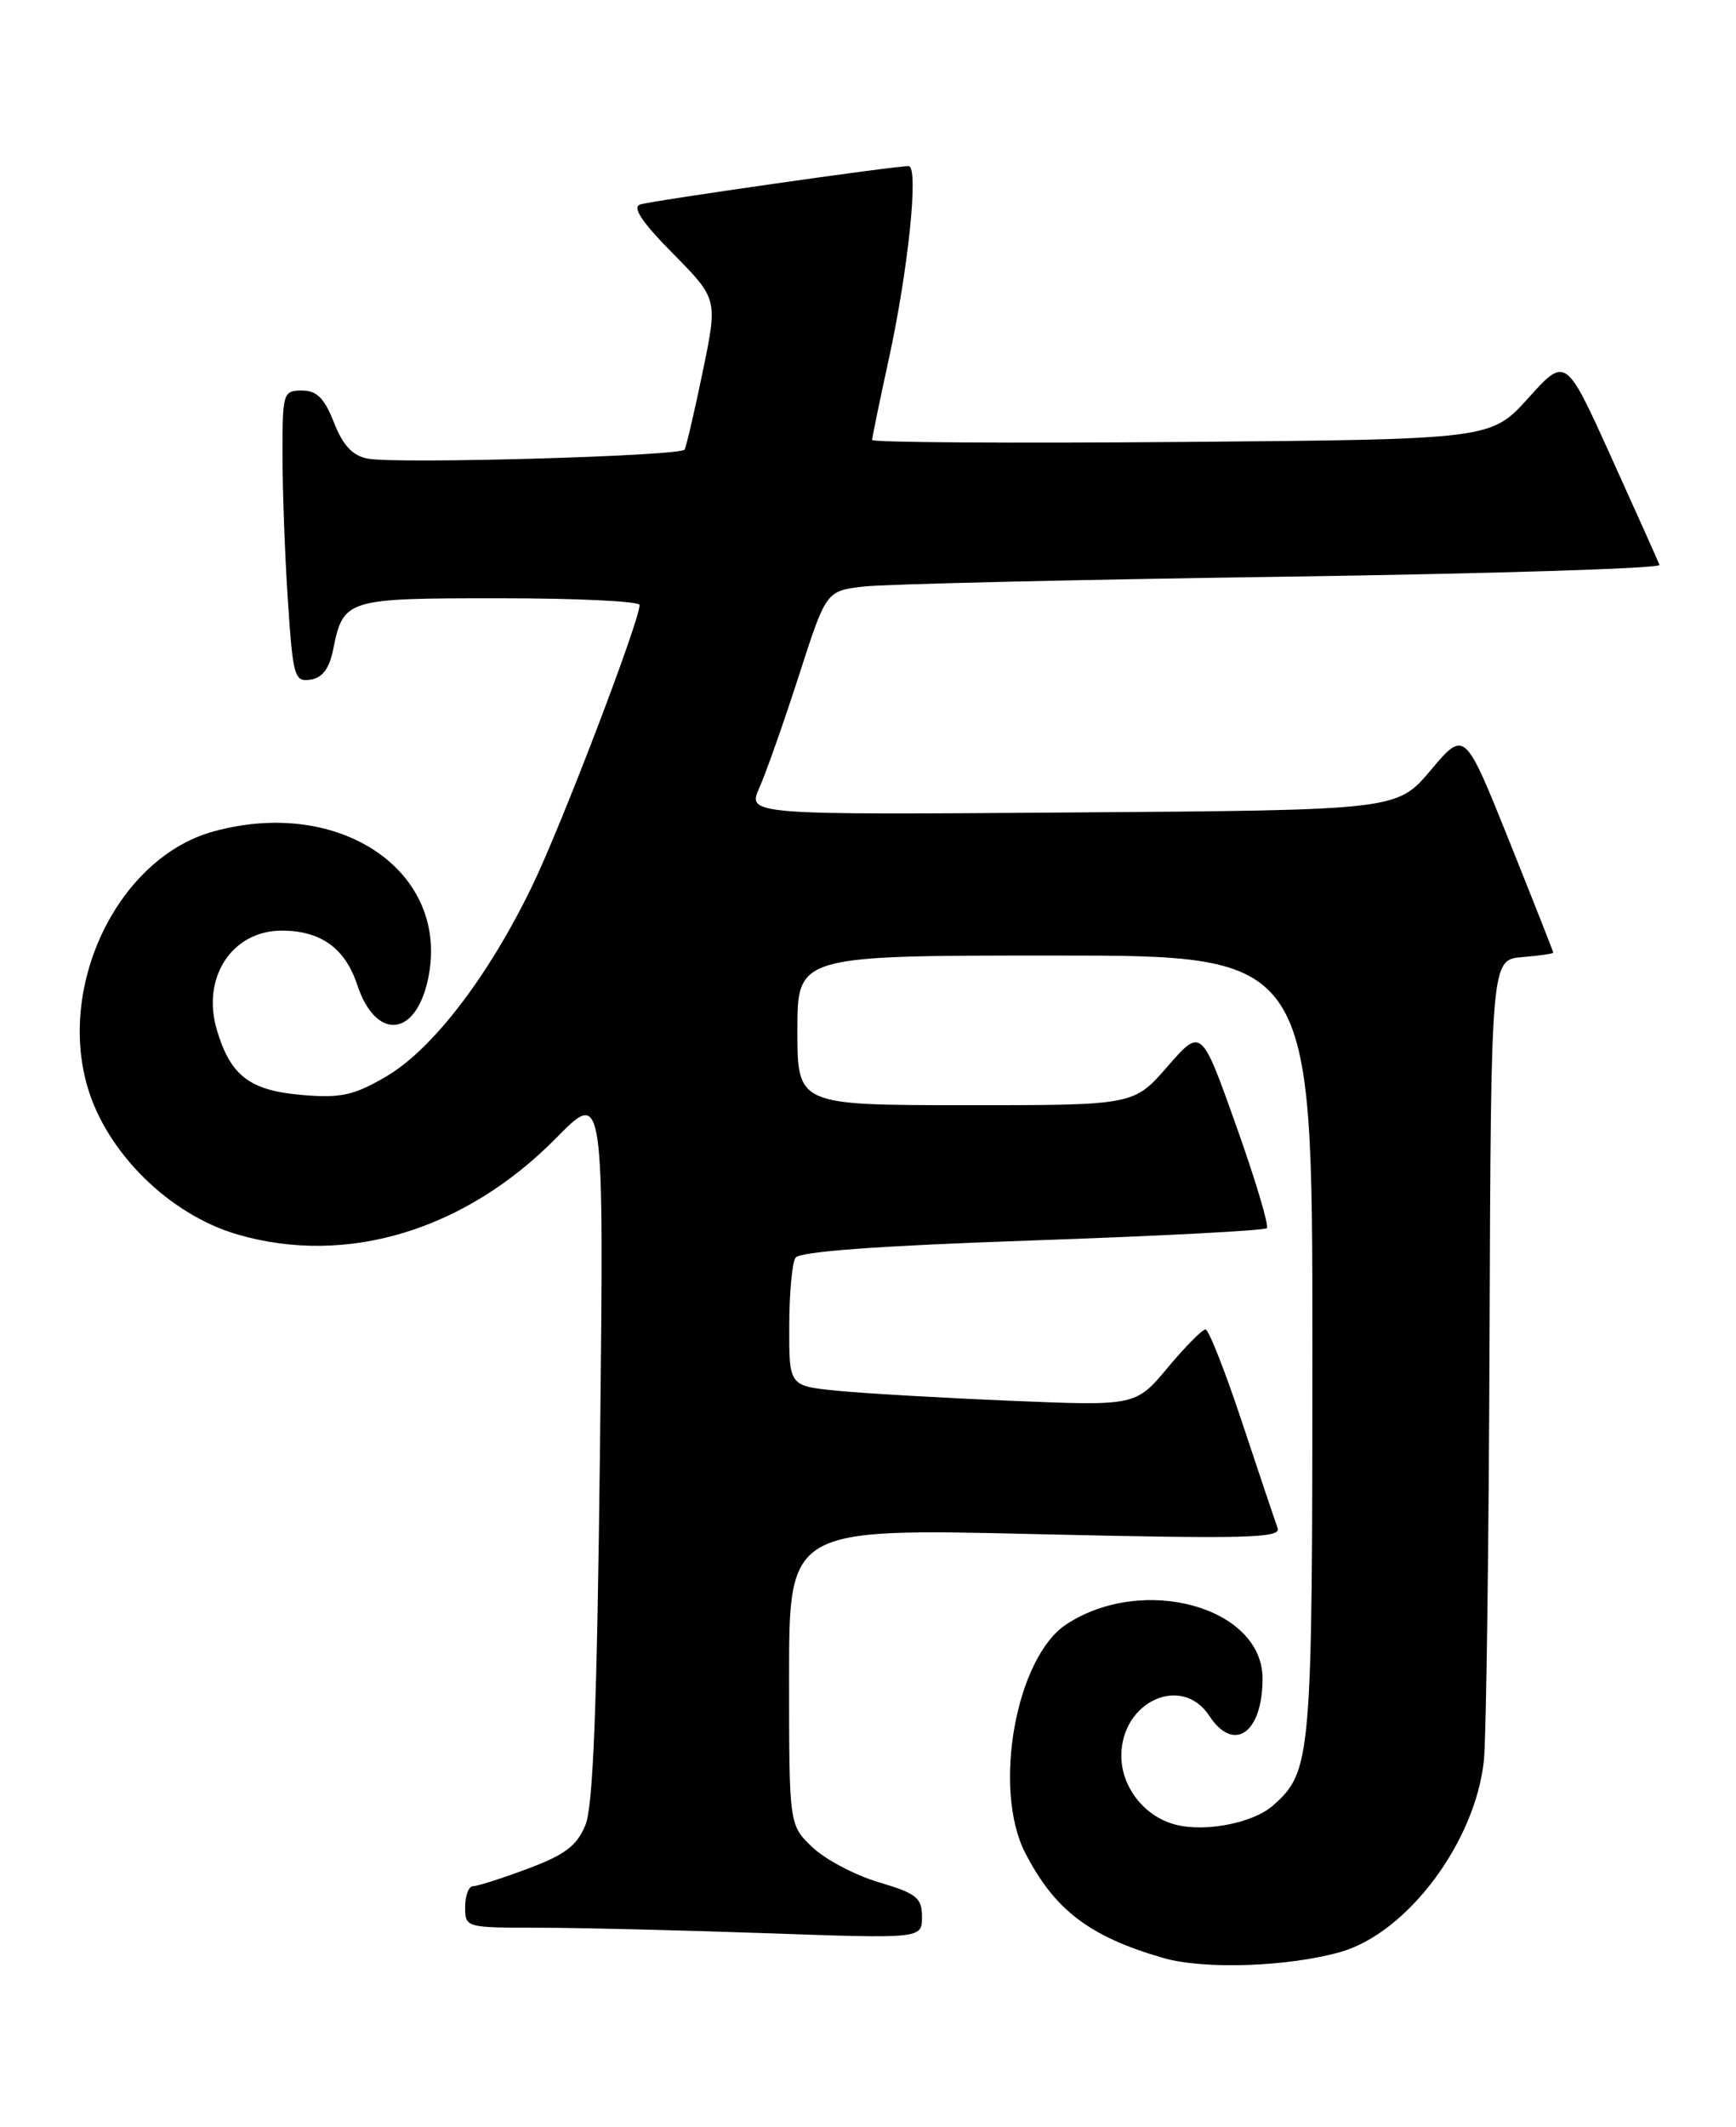 <?xml version="1.0" encoding="UTF-8" standalone="no"?>
<!DOCTYPE svg PUBLIC "-//W3C//DTD SVG 1.1//EN" "http://www.w3.org/Graphics/SVG/1.1/DTD/svg11.dtd" >
<svg xmlns="http://www.w3.org/2000/svg" xmlns:xlink="http://www.w3.org/1999/xlink" version="1.1" viewBox="0 0 209 256">
 <g >
 <path fill="currentColor"
d=" M 161.32 234.94 C 169.43 232.67 177.70 221.60 178.66 211.73 C 178.93 208.85 179.24 186.03 179.33 161.00 C 179.50 115.50 179.50 115.50 183.25 115.19 C 185.31 115.02 187.00 114.78 187.00 114.65 C 187.00 114.53 184.60 108.45 181.67 101.14 C 176.33 87.85 176.33 87.85 172.26 92.68 C 168.19 97.50 168.19 97.50 129.08 97.78 C 89.97 98.07 89.97 98.07 91.43 94.78 C 92.23 92.98 94.37 86.92 96.18 81.31 C 99.46 71.12 99.46 71.12 103.98 70.59 C 106.47 70.30 129.11 69.77 154.29 69.41 C 179.48 69.05 199.95 68.41 199.79 67.99 C 199.63 67.57 197.03 61.75 194.00 55.07 C 188.50 42.91 188.50 42.91 184.00 47.90 C 179.50 52.88 179.50 52.88 142.25 53.19 C 121.76 53.36 105.00 53.25 105.00 52.95 C 105.00 52.65 105.89 48.32 106.98 43.33 C 109.36 32.45 110.64 20.00 109.39 19.99 C 107.67 19.98 78.49 24.15 77.07 24.61 C 76.08 24.93 77.29 26.75 81.03 30.53 C 86.41 35.98 86.41 35.98 84.60 44.74 C 83.60 49.56 82.62 53.78 82.42 54.11 C 81.96 54.89 47.74 55.86 44.29 55.20 C 42.45 54.85 41.30 53.63 40.21 50.86 C 39.05 47.91 38.14 47.00 36.35 47.00 C 34.09 47.00 34.00 47.28 34.01 54.75 C 34.01 59.01 34.30 66.91 34.66 72.30 C 35.27 81.45 35.44 82.08 37.37 81.80 C 38.79 81.59 39.63 80.49 40.09 78.26 C 41.34 72.07 41.58 72.00 60.12 72.00 C 69.41 72.00 77.00 72.36 77.00 72.81 C 77.00 74.72 67.66 99.18 64.13 106.50 C 58.87 117.42 52.11 126.26 46.52 129.54 C 42.63 131.82 41.07 132.17 36.47 131.79 C 30.09 131.26 27.77 129.51 26.12 123.99 C 24.22 117.67 27.92 112.00 33.93 112.00 C 38.60 112.00 41.56 114.12 43.00 118.51 C 45.22 125.21 49.99 124.89 51.51 117.93 C 54.35 105.01 41.03 95.81 25.65 100.08 C 14.36 103.22 6.92 118.28 10.51 130.73 C 12.81 138.71 20.40 146.19 28.60 148.57 C 41.76 152.40 56.02 148.07 66.99 136.93 C 72.71 131.12 72.71 131.12 72.24 173.81 C 71.88 205.31 71.42 217.32 70.48 219.64 C 69.46 222.13 68.02 223.22 63.56 224.89 C 60.46 226.05 57.49 227.00 56.96 227.00 C 56.43 227.00 56.00 228.12 56.00 229.50 C 56.00 231.98 56.08 232.00 64.75 232.00 C 69.56 232.00 81.94 232.30 92.25 232.66 C 111.00 233.32 111.00 233.32 111.00 230.70 C 111.00 228.40 110.35 227.88 105.80 226.53 C 102.94 225.68 99.34 223.78 97.80 222.31 C 95.00 219.63 95.00 219.63 95.00 201.78 C 95.00 183.93 95.00 183.93 124.67 184.63 C 150.01 185.22 154.26 185.12 153.82 183.91 C 153.53 183.14 151.62 177.44 149.56 171.25 C 147.51 165.06 145.52 160.00 145.13 160.00 C 144.74 160.00 142.69 162.07 140.57 164.61 C 136.72 169.21 136.72 169.21 121.61 168.58 C 113.30 168.23 103.91 167.69 100.75 167.37 C 95.00 166.80 95.00 166.80 95.02 159.65 C 95.02 155.72 95.36 151.99 95.77 151.37 C 96.26 150.62 105.75 149.93 124.25 149.29 C 139.52 148.76 152.24 148.10 152.52 147.81 C 152.80 147.53 151.14 141.99 148.83 135.49 C 144.63 123.69 144.63 123.69 140.56 128.35 C 136.50 133.02 136.50 133.02 116.25 133.01 C 96.00 133.00 96.00 133.00 96.00 124.00 C 96.00 115.00 96.00 115.00 127.00 115.00 C 158.00 115.00 158.00 115.00 158.00 162.03 C 158.00 211.85 157.89 213.18 153.26 217.29 C 150.91 219.38 145.20 220.52 141.58 219.61 C 137.82 218.67 135.00 215.11 135.00 211.31 C 135.00 204.76 142.28 201.45 145.59 206.50 C 148.54 211.00 152.00 208.59 152.00 202.02 C 152.00 193.40 137.63 189.43 128.39 195.48 C 122.31 199.46 119.46 215.28 123.43 223.00 C 126.96 229.86 131.15 233.06 140.00 235.63 C 144.86 237.05 154.95 236.72 161.32 234.94 Z "/>
</g>
</svg>